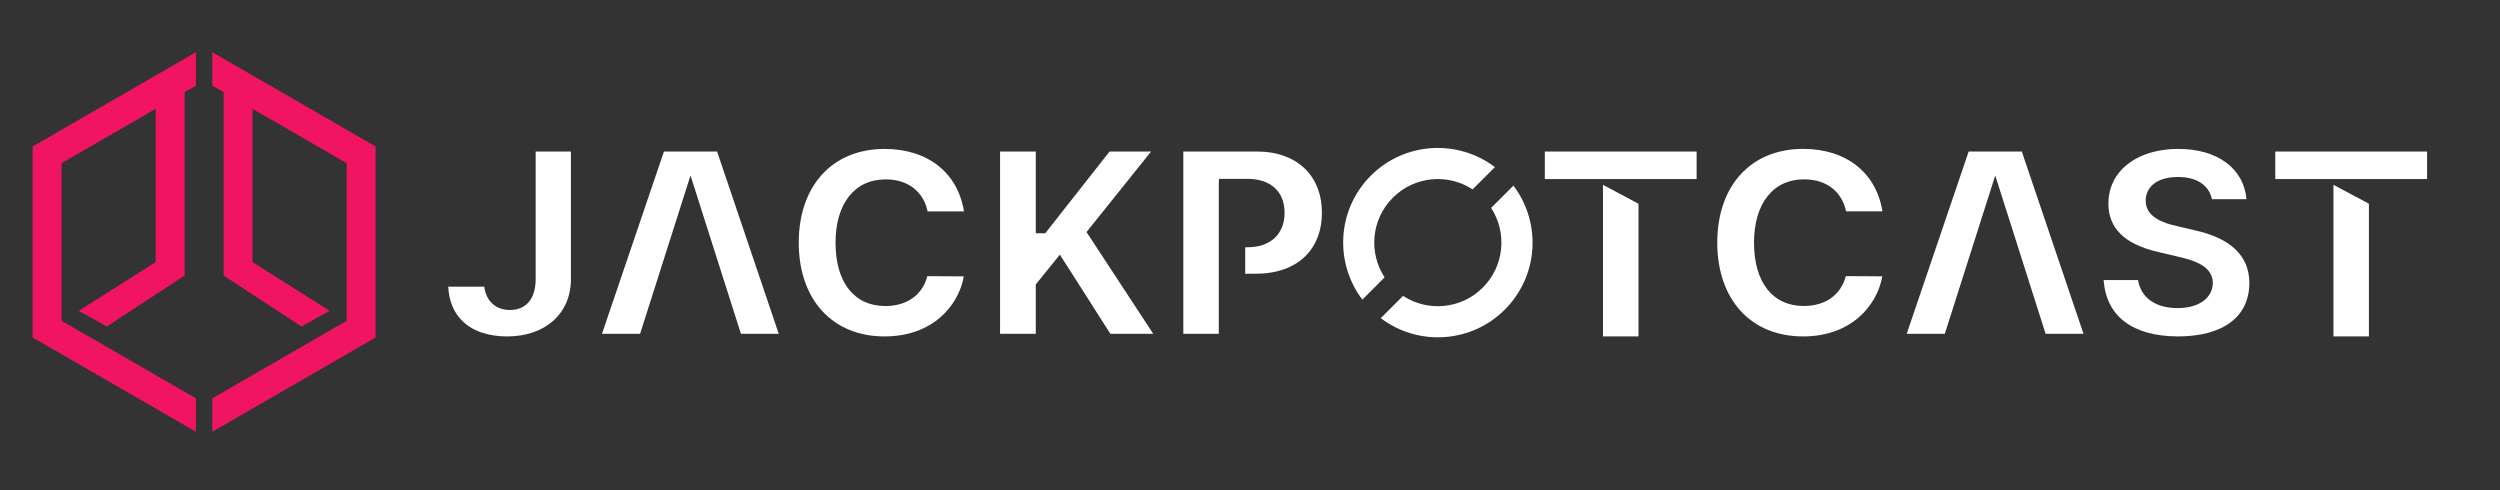 <?xml version="1.0" encoding="utf-8"?>
<!-- Generator: Adobe Illustrator 23.1.0, SVG Export Plug-In . SVG Version: 6.00 Build 0)  -->
<svg version="1.1" id="katman_1" xmlns="http://www.w3.org/2000/svg" xmlns:xlink="http://www.w3.org/1999/xlink" x="0px" y="0px"
	 viewBox="0 0 5831.9 1144.1" style="enable-background:new 0 0 5831.9 1144.1;" xml:space="preserve">
<rect x="0" y="0" width="5831.9" height="1144.1" fill="#333333" stroke="none"/>
<style type="text/css">
	.st0{fill:#F01463;}
	.st1{fill:#FFFFFF;}
</style>
<g>
	<path class="st0" d="M876.2,851.4"/>
</g>
<g>
	<path class="st1" d="M1183.2,784.8c-45,0-81.6-12.8-105.7-37.1c-19.5-19.6-30.2-46.2-31.9-78.9h84c4.5,33.8,26.8,54.3,59.9,54.3
		c37.8,0,59.7-25.9,60.1-71.1V353.5h82.2v298.3C1331.7,731.3,1272,784.8,1183.2,784.8z"/>
	<path class="st1" d="M2063.6,784.8c-121.7,0-200.3-85.8-200.3-218.7s78.6-218.7,200.3-218.7c100.7,0,170.6,55.5,185.1,145.7h-84.8
		c-9.7-46.3-46.2-74.6-97.1-74.6h-1.4c-71.7,0-116.3,56.6-116.3,147.7c0,92.5,43.5,147.7,116.2,147.7c50.4,0,86.4-25.8,98-69.7
		l85.1,0.5C2235.9,714.2,2174.6,784.8,2063.6,784.8z"/>
	<polygon class="st1" points="2590.2,778.6 2472.4,594 2416.2,663.5 2416.2,778.6 2332.9,778.6 2332.9,353.5 2416.2,353.5 
		2416.2,544.1 2438.4,544.1 2588.3,353.5 2685.2,353.5 2534.6,541.3 2690.2,778.6 	"/>
	<path class="st1" d="M4206.2,784.8C4084.5,784.8,4006,699,4006,566s78.6-218.7,200.2-218.7c100.7,0,170.6,55.5,185.1,145.7h-84.8
		c-9.8-46.3-46.2-74.6-97.1-74.6h-1.4c-71.7,0-116.3,56.6-116.3,147.7c0,92.5,43.5,147.7,116.2,147.7c50.3,0,86.4-25.8,98-69.7
		l85.1,0.5C4378.4,714.2,4317.2,784.8,4206.2,784.8z"/>
	<path class="st1" d="M5081,784.8c-106.3-0.3-167.6-46.9-173.8-131.5h80.3c6.8,41.2,40.6,65.4,92.3,65.4c49.2,0,81.5-23,82.3-58.6
		c-0.9-38.1-39.5-51.9-81.2-61.3l-46.8-11.1c-77.9-18.1-115.7-55.1-115.7-112.9c-0.1-31.4,11.3-59.5,33-81.3
		c29.6-29.7,75.9-46.1,130.2-46.1c91.5,0,152.6,45.7,158.9,117.3h-80.6c-7.1-33.1-35.4-51.8-79-51.8c-55.2,0-75.2,28.1-75.5,54.4
		c-0.9,39.6,42.5,53.6,75.1,60.6l38.7,9.2c84.8,18.5,127.8,59.9,128,122.8C5247,739,5186.4,784.5,5081,784.8z"/>
	<polygon class="st1" points="1728.4,778.6 1610.8,409.4 1493.2,778.6 1404.3,778.6 1548.8,353.5 1672.8,353.5 1816.6,778.6 	"/>
	<polygon class="st1" points="4771.9,778.6 4654.4,409.4 4536.8,778.6 4447.9,778.6 4592.4,353.5 4716.4,353.5 4860.3,778.6 	"/>
	<path class="st1" d="M2760.4,778.6V353.5h171.8c47.1,0,86.2,14.3,113.2,41.4c25.2,25.3,38.4,60.3,38.3,101.4
		c0.1,40.8-12.9,75.4-37.7,100.3c-27.4,27.5-67.8,42-116.9,42h-24.3v-61.8h5.2c53.7,0,86.6-30.8,86.6-80.4s-32.4-79.2-86.6-79.2
		h-66.3v1.5l-0.6,10.7v349.2H2760.4z"/>
	<polygon class="st1" points="3739.4,784.8 3739.4,431.2 3822.2,475.3 3822.2,784.8 	"/>
	<rect x="3603.7" y="353.5" class="st1" width="354.1" height="64.2"/>
	<polygon class="st1" points="5443.4,784.8 5443.4,431.2 5526.1,475.3 5526.1,784.8 	"/>
	<rect x="5307.7" y="353.5" class="st1" width="354.1" height="64.2"/>
	<g>
		<path class="st1" d="M3530.4,433l-52,52c37.6,57.5,31.1,135.4-19.4,185.9s-128.4,57-186,19.3l-52,52
			c86.6,65.5,210.3,59,289.3-19.9C3589.5,643.3,3596,519.6,3530.4,433z"/>
		<path class="st1" d="M3229.9,647c-37.6-57.5-31.2-135.4,19.4-185.9c50.5-50.5,128.4-57,185.9-19.3l52-52
			c-86.6-65.5-210.3-59-289.3,19.9c-79,79-85.4,202.7-19.9,289.3L3229.9,647z"/>
	</g>
</g>
<polyline class="st0" points="457.1,929.2 143.6,748.3 143.6,380.7 363.2,253.9 363.2,611.4 183.5,725 249,761.7 430.7,642.7 
	430.7,214.9 457.1,199.8 457.1,121.8 76.1,341.7 76.1,787.3 457.1,1007.2 "/>
<polyline class="st0" points="495.3,1007.2 876.2,787.3 876.2,341.7 495.3,121.8 495.3,199.8 521.6,214.9 521.6,642.7 703.3,761.7 
	768.8,725 589.1,611.4 589.1,253.9 808.7,380.7 808.7,748.3 495.3,929.2 "/>
</svg>
